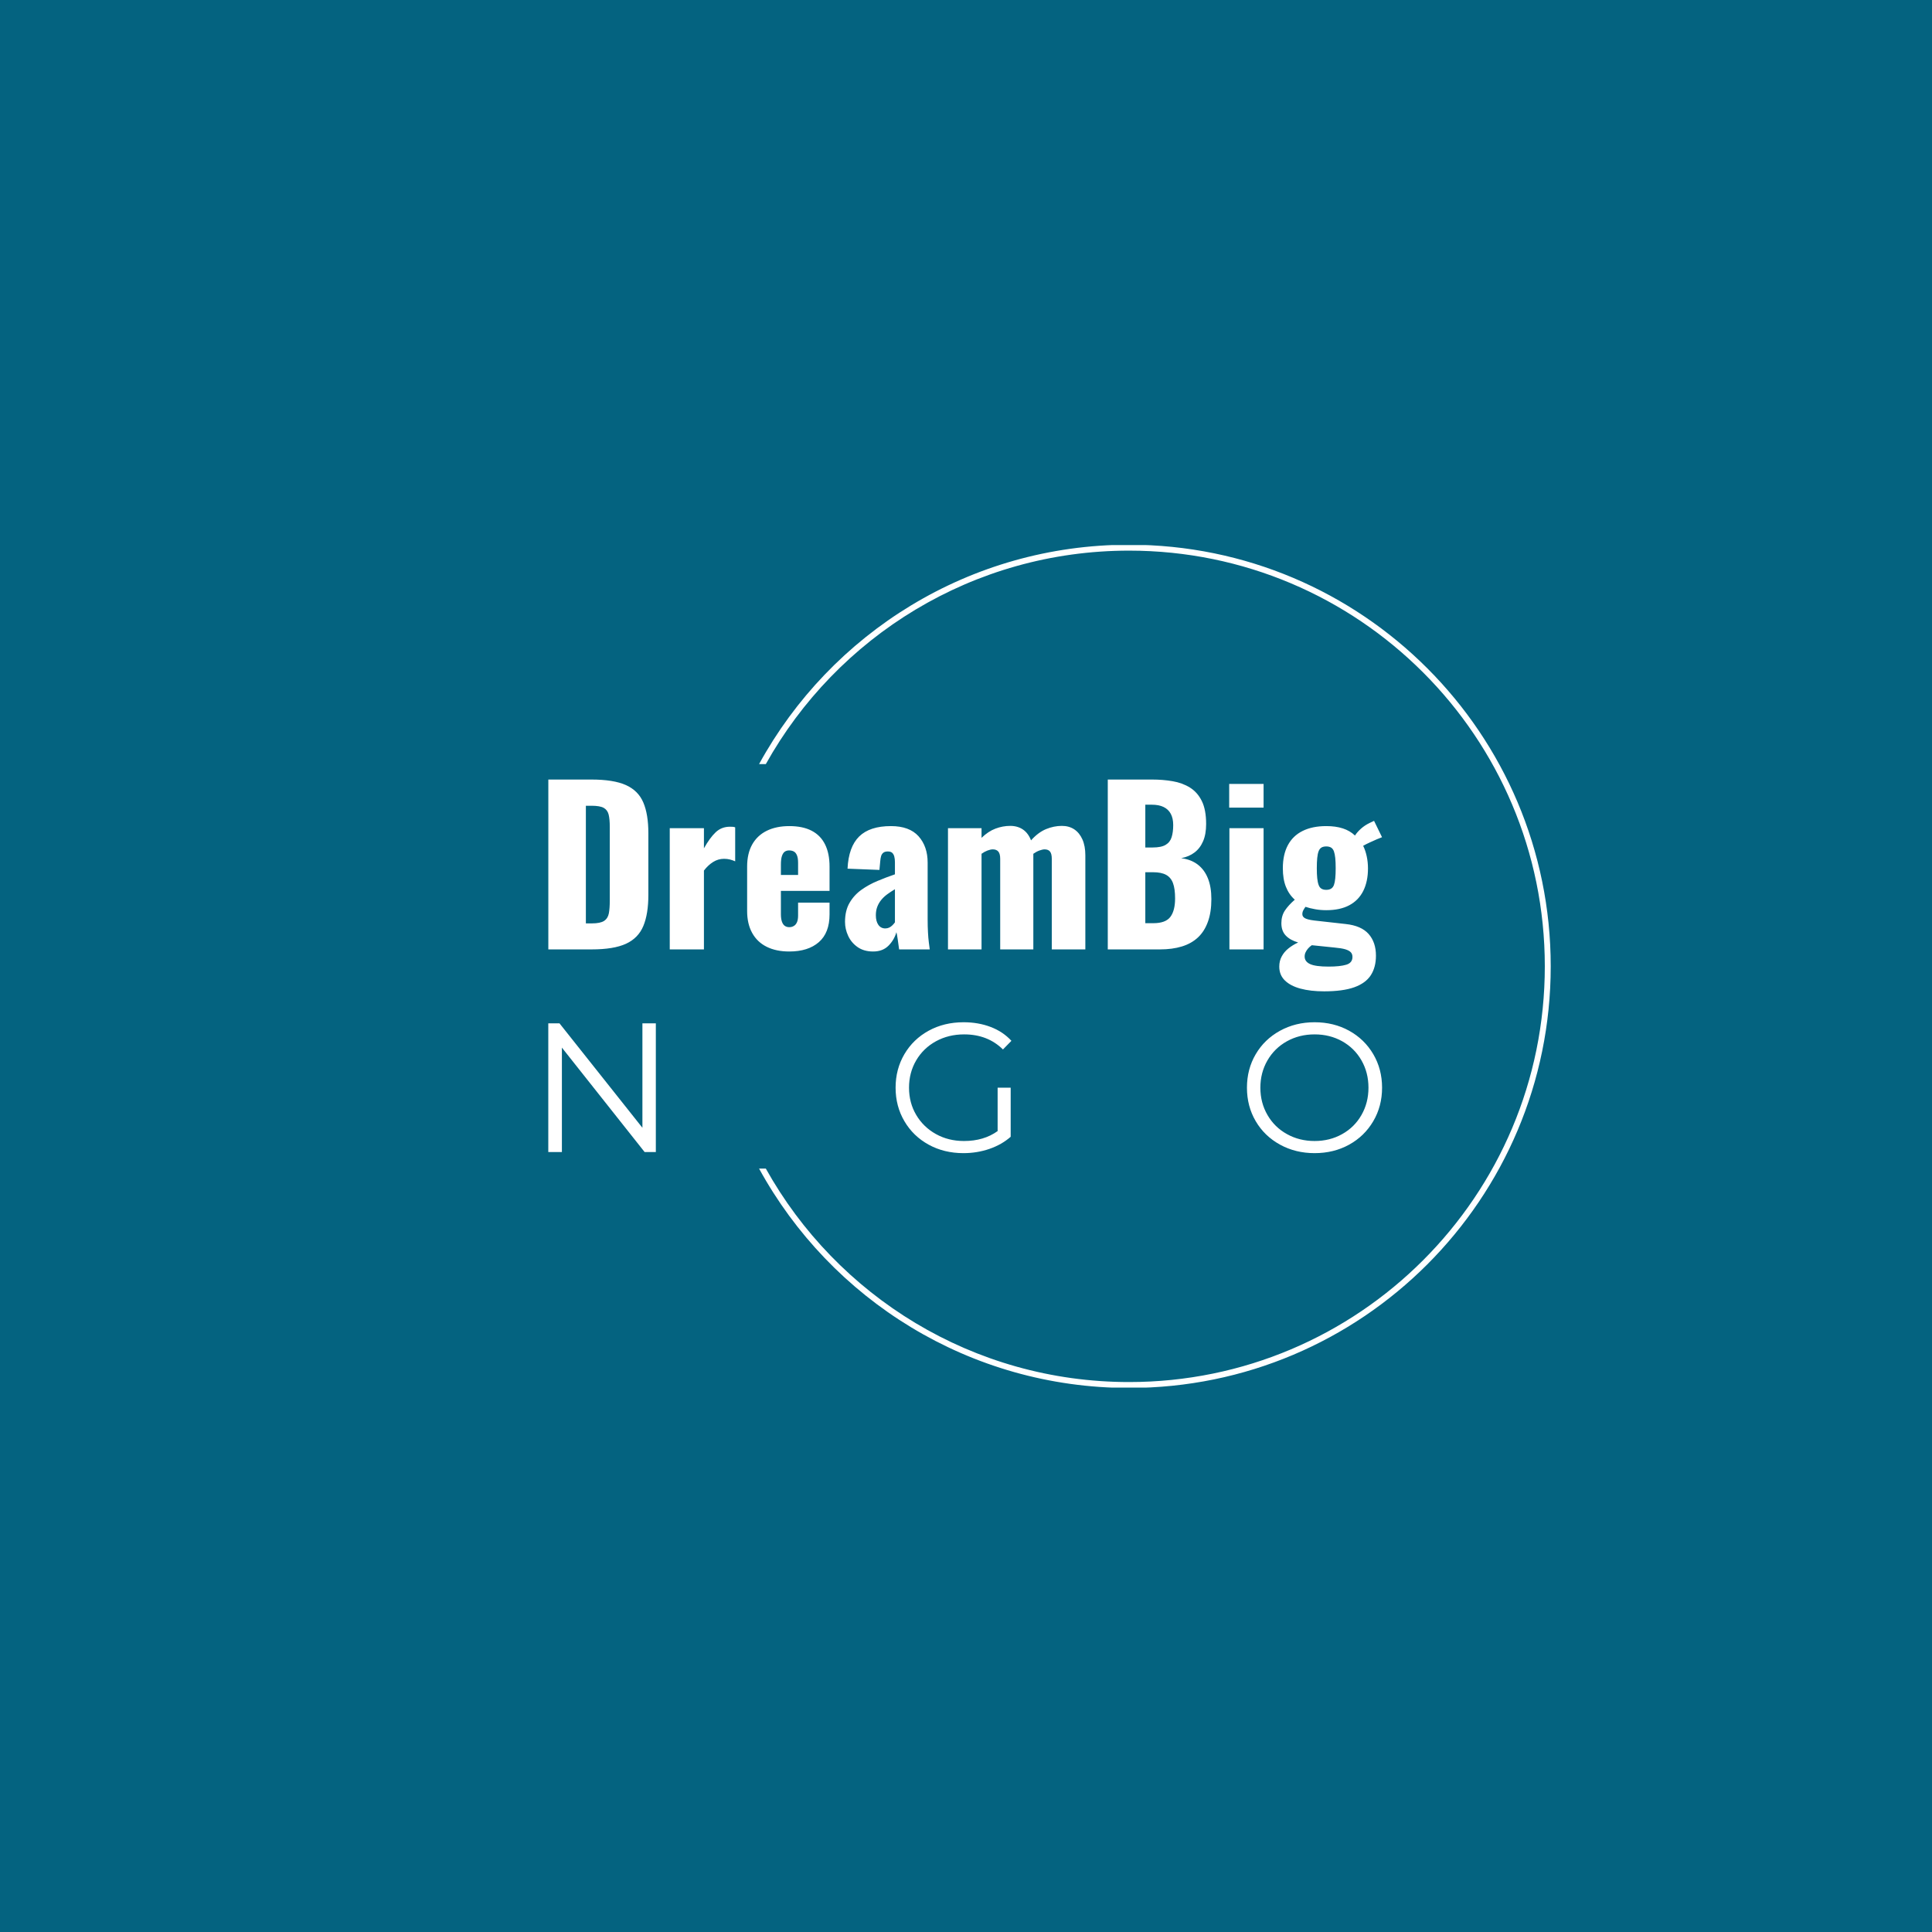<svg xmlns="http://www.w3.org/2000/svg" version="1.1" xmlns:xlink="http://www.w3.org/1999/xlink" xmlns:svgjs="http://svgjs.dev/svgjs" width="1000" height="1000" viewBox="0 0 1000 1000"><rect width="1000" height="1000" fill="#046380"></rect><g transform="matrix(0.7,0,0,0.7,149.576,282.127)"><svg viewBox="0 0 396 247" data-background-color="#046380" preserveAspectRatio="xMidYMid meet" height="623" width="1000" xmlns="http://www.w3.org/2000/svg" xmlns:xlink="http://www.w3.org/1999/xlink"><g id="tight-bounds" transform="matrix(1,0,0,1,0.24,-0.1)"><svg viewBox="0 0 395.52 247.2" height="247.2" width="395.52"><g><svg></svg></g><g><svg viewBox="0 0 395.52 247.2" height="247.2" width="395.52"><g transform="matrix(1,0,0,1,75.544,68.838)"><svg viewBox="0 0 244.431 109.525" height="109.525" width="244.431"><g><svg viewBox="0 0 244.431 109.525" height="109.525" width="244.431"><g><svg viewBox="0 0 244.431 109.525" height="109.525" width="244.431"><g><svg viewBox="0 0 244.431 109.525" height="109.525" width="244.431"><g id="textblocktransform"><svg viewBox="0 0 244.431 109.525" height="109.525" width="244.431" id="textblock"><g><svg viewBox="0 0 244.431 62.091" height="62.091" width="244.431"><g transform="matrix(1,0,0,1,0,0)"><svg width="244.431" viewBox="3 -40.5 198.78 50.5" height="62.091" data-palette-color="#ffffff"><path d="M13.35 0L3 0 3-40.5 13.25-40.5Q18.55-40.5 21.5-39.18 24.45-37.85 25.65-35.02 26.85-32.2 26.85-27.7L26.85-27.7 26.85-13Q26.85-8.45 25.65-5.58 24.45-2.7 21.53-1.35 18.6 0 13.35 0L13.35 0ZM11.95-34.25L11.95-6.2 13.35-6.2Q15.4-6.2 16.3-6.8 17.2-7.4 17.43-8.6 17.65-9.8 17.65-11.6L17.65-11.6 17.65-29.25Q17.65-31.05 17.38-32.15 17.1-33.25 16.2-33.75 15.3-34.25 13.3-34.25L13.3-34.25 11.95-34.25ZM40.1 0L31.95 0 31.95-28.9 40.1-28.9 40.1-24.1Q41.5-26.6 42.9-27.93 44.3-29.25 46.3-29.25L46.3-29.25Q46.7-29.25 47-29.23 47.3-29.2 47.55-29.1L47.55-29.1 47.55-21Q47-21.25 46.32-21.43 45.65-21.6 44.9-21.6L44.9-21.6Q43.5-21.6 42.3-20.85 41.1-20.1 40.1-18.8L40.1-18.8 40.1 0ZM60.45 0.5L60.45 0.5Q57.3 0.5 55.05-0.63 52.8-1.75 51.6-3.93 50.4-6.1 50.4-9.15L50.4-9.15 50.4-19.75Q50.4-22.85 51.6-25 52.8-27.15 55.07-28.28 57.35-29.4 60.45-29.4L60.45-29.4Q63.65-29.4 65.77-28.3 67.9-27.2 68.97-25.05 70.05-22.9 70.05-19.75L70.05-19.75 70.05-13.95 58.45-13.95 58.45-8.4Q58.45-7.3 58.7-6.6 58.95-5.9 59.4-5.6 59.85-5.3 60.45-5.3L60.45-5.3Q61.05-5.3 61.52-5.58 62-5.85 62.27-6.45 62.55-7.05 62.55-8.1L62.55-8.1 62.55-11.15 70.05-11.15 70.05-8.35Q70.05-3.95 67.5-1.73 64.95 0.5 60.45 0.5ZM58.45-20.2L58.45-17.75 62.55-17.75 62.55-20.65Q62.55-21.8 62.27-22.45 62-23.1 61.52-23.35 61.05-23.6 60.4-23.6L60.4-23.6Q59.8-23.6 59.37-23.3 58.95-23 58.7-22.28 58.45-21.55 58.45-20.2L58.45-20.2ZM80.44 0.5L80.44 0.5Q78.24 0.5 76.74-0.55 75.24-1.6 74.49-3.23 73.74-4.85 73.74-6.55L73.74-6.55Q73.74-9.25 74.82-11.1 75.89-12.95 77.64-14.2 79.39-15.45 81.49-16.32 83.59-17.2 85.64-17.9L85.64-17.9 85.64-20.8Q85.64-21.55 85.49-22.13 85.34-22.7 84.99-23.03 84.64-23.35 83.94-23.35L83.94-23.35Q83.24-23.35 82.87-23.05 82.49-22.75 82.34-22.23 82.19-21.7 82.14-21.05L82.14-21.05 81.94-18.95 74.34-19.25Q74.59-24.45 77.12-26.93 79.64-29.4 84.69-29.4L84.69-29.4Q89.09-29.4 91.27-26.98 93.44-24.55 93.44-20.7L93.44-20.7 93.44-7.2Q93.44-5.4 93.52-4.05 93.59-2.7 93.72-1.7 93.84-0.7 93.94 0L93.94 0 86.64 0Q86.49-1.15 86.29-2.5 86.09-3.85 85.99-4.1L85.99-4.1Q85.49-2.3 84.12-0.9 82.74 0.5 80.44 0.5ZM83.34-5L83.34-5Q83.84-5 84.27-5.2 84.69-5.4 85.04-5.75 85.39-6.1 85.64-6.45L85.64-6.45 85.64-14.35Q84.64-13.75 83.79-13.13 82.94-12.5 82.34-11.75 81.74-11 81.42-10.13 81.09-9.25 81.09-8.15L81.09-8.15Q81.09-6.7 81.69-5.85 82.29-5 83.34-5ZM106.29 0L98.29 0 98.29-28.9 106.29-28.9 106.29-26.6Q107.89-28.15 109.62-28.8 111.34-29.45 113.14-29.45L113.14-29.45Q114.89-29.45 116.17-28.58 117.44-27.7 118.09-26L118.09-26Q119.79-27.9 121.67-28.68 123.54-29.45 125.44-29.45L125.44-29.45Q127.14-29.45 128.39-28.63 129.64-27.8 130.34-26.23 131.04-24.65 131.04-22.45L131.04-22.45 131.04 0 123.04 0 123.04-21.6Q123.04-22.8 122.62-23.33 122.19-23.85 121.34-23.85L121.34-23.85Q120.84-23.85 120.09-23.58 119.34-23.3 118.64-22.8L118.64-22.8Q118.64-22.7 118.64-22.63 118.64-22.55 118.64-22.45L118.64-22.45 118.64 0 110.74 0 110.74-21.6Q110.74-22.8 110.29-23.33 109.84-23.85 108.99-23.85L108.99-23.85Q108.44-23.85 107.72-23.58 106.99-23.3 106.29-22.8L106.29-22.8 106.29 0ZM148.84 0L136.39 0 136.39-40.5 146.94-40.5Q149.54-40.5 151.86-40.1 154.19-39.7 155.99-38.58 157.79-37.45 158.81-35.38 159.84-33.3 159.84-29.9L159.84-29.9Q159.84-27.45 159.11-25.78 158.39-24.1 157.06-23.1 155.74-22.1 153.89-21.75L153.89-21.75Q156.24-21.45 157.84-20.23 159.44-19 160.26-16.95 161.09-14.9 161.09-12L161.09-12Q161.09-8.85 160.26-6.58 159.44-4.3 157.89-2.85 156.34-1.4 154.06-0.7 151.79 0 148.84 0L148.84 0ZM145.34-18.4L145.34-6.25 147.24-6.25Q150.19-6.25 151.31-7.75 152.44-9.25 152.44-12.15L152.44-12.15Q152.44-14.45 151.94-15.8 151.44-17.15 150.29-17.78 149.14-18.4 147.19-18.4L147.19-18.4 145.34-18.4ZM145.34-34.5L145.34-24.3 147.09-24.3Q149.14-24.3 150.19-24.93 151.24-25.55 151.61-26.75 151.99-27.95 151.99-29.65L151.99-29.65Q151.99-31.25 151.41-32.33 150.84-33.4 149.71-33.95 148.59-34.5 146.89-34.5L146.89-34.5 145.34-34.5ZM173.54 0L165.39 0 165.39-28.9 173.54-28.9 173.54 0ZM173.54-33.8L165.34-33.8 165.34-39.45 173.54-39.45 173.54-33.8ZM187.98 10L187.98 10Q184.73 10 182.33 9.35 179.93 8.7 178.61 7.4 177.28 6.1 177.28 4.1L177.28 4.1Q177.28 2.75 177.86 1.68 178.43 0.6 179.46-0.23 180.48-1.05 181.78-1.65L181.78-1.65Q179.88-2.2 178.83-3.3 177.78-4.4 177.78-6.25L177.78-6.25Q177.78-8 178.63-9.28 179.48-10.55 180.98-11.85L180.98-11.85Q179.58-13.1 178.86-14.93 178.13-16.75 178.13-19.35L178.13-19.35Q178.13-22.6 179.33-24.85 180.53-27.1 182.86-28.25 185.18-29.4 188.48-29.4L188.48-29.4Q190.73-29.4 192.43-28.85 194.13-28.3 195.33-27.15L195.33-27.15Q195.88-28 196.78-28.8 197.68-29.6 198.83-30.15L198.83-30.15 199.88-30.65 201.78-26.75Q201.33-26.6 200.53-26.25 199.73-25.9 198.86-25.5 197.98-25.1 197.28-24.7L197.28-24.7Q197.83-23.6 198.13-22.2 198.43-20.8 198.43-19.3L198.43-19.3Q198.43-16.2 197.31-13.95 196.18-11.7 193.98-10.53 191.78-9.35 188.48-9.35L188.48-9.35Q187.08-9.35 185.83-9.58 184.58-9.8 183.53-10.15L183.53-10.15Q183.23-9.75 183.01-9.33 182.78-8.9 182.78-8.4L182.78-8.4Q182.78-7.8 183.38-7.45 183.98-7.1 185.53-6.9L185.53-6.9 193.13-6.05Q196.83-5.65 198.58-3.68 200.33-1.7 200.33 1.5L200.33 1.5Q200.33 4.25 199.11 6.15 197.88 8.05 195.16 9.03 192.43 10 187.98 10ZM189.03 4.1L189.03 4.1Q191.78 4.1 193.26 3.65 194.73 3.2 194.73 1.8L194.73 1.8Q194.73 1.1 194.33 0.68 193.93 0.25 193.01-0.03 192.08-0.3 190.38-0.45L190.38-0.45 185.03-1Q184.53-0.65 184.16-0.23 183.78 0.2 183.56 0.68 183.33 1.15 183.33 1.7L183.33 1.7Q183.33 2.9 184.63 3.5 185.93 4.1 189.03 4.1ZM188.48-14.2L188.48-14.2Q189.18-14.2 189.63-14.48 190.08-14.75 190.31-15.35 190.53-15.95 190.63-16.95 190.73-17.95 190.73-19.35L190.73-19.35Q190.73-20.8 190.63-21.78 190.53-22.75 190.31-23.38 190.08-24 189.63-24.28 189.18-24.55 188.48-24.55L188.48-24.55Q187.78-24.55 187.33-24.28 186.88-24 186.66-23.4 186.43-22.8 186.33-21.8 186.23-20.8 186.23-19.35L186.23-19.35Q186.23-17.95 186.33-16.98 186.43-16 186.66-15.38 186.88-14.75 187.33-14.48 187.78-14.2 188.48-14.2Z" opacity="1" transform="matrix(1,0,0,1,0,0)" fill="#ffffff" class="undefined-text-0" data-fill-palette-color="primary" id="text-0"></path></svg></g></svg></g><g transform="matrix(1,0,0,1,0,71.152)"><svg viewBox="0 0 244.431 38.373" height="38.373" width="244.431"><g transform="matrix(1,0,0,1,0,0)"><svg width="244.431" viewBox="5.7 -35.3 226.77 35.6" height="38.373" data-palette-color="#ffffff"><path d="M31.3-35L34.95-35 34.95 0 31.9 0 9.4-28.4 9.4 0 5.7 0 5.7-35 8.75-35 31.3-6.6 31.3-35ZM127.91-5.7L127.91-17.5 131.46-17.5 131.46-4.15Q129.01-2 125.66-0.85 122.31 0.3 118.61 0.3L118.61 0.3Q113.36 0.3 109.16-2 104.96-4.3 102.56-8.38 100.16-12.45 100.16-17.5L100.16-17.5Q100.16-22.55 102.56-26.63 104.96-30.7 109.16-33 113.36-35.3 118.66-35.3L118.66-35.3Q122.66-35.3 126.01-34.02 129.36-32.75 131.66-30.25L131.66-30.25 129.36-27.9Q125.21-32 118.81-32L118.81-32Q114.56-32 111.14-30.13 107.71-28.25 105.76-24.93 103.81-21.6 103.81-17.5L103.81-17.5Q103.81-13.4 105.76-10.1 107.71-6.8 111.11-4.9 114.51-3 118.76-3L118.76-3Q124.16-3 127.91-5.7L127.91-5.7ZM214.12 0.3Q208.92 0.3 204.7-2.02 200.47-4.35 198.1-8.4 195.72-12.45 195.72-17.5L195.72-17.5Q195.72-22.55 198.1-26.6 200.47-30.65 204.7-32.98 208.92-35.3 214.12-35.3L214.12-35.3Q219.32-35.3 223.5-33 227.67-30.7 230.07-26.63 232.47-22.55 232.47-17.5L232.47-17.5Q232.47-12.45 230.07-8.38 227.67-4.3 223.5-2 219.32 0.3 214.12 0.3L214.12 0.3ZM214.12-3Q218.27-3 221.62-4.88 224.97-6.75 226.87-10.08 228.77-13.4 228.77-17.5L228.77-17.5Q228.77-21.6 226.87-24.93 224.97-28.25 221.62-30.13 218.27-32 214.12-32L214.12-32Q209.97-32 206.6-30.13 203.22-28.25 201.3-24.93 199.37-21.6 199.37-17.5L199.37-17.5Q199.37-13.4 201.3-10.08 203.22-6.75 206.6-4.88 209.97-3 214.12-3L214.12-3Z" opacity="1" transform="matrix(1,0,0,1,0,0)" fill="#ffffff" class="undefined-text-1" data-fill-palette-color="secondary" id="text-1"></path></svg></g></svg></g></svg></g></svg></g></svg></g></svg></g></svg></g><g><path d="M245.816 0c68.262 0 123.6 55.338 123.6 123.6 0 68.262-55.338 123.6-123.6 123.6-46.777 0-87.485-25.985-108.477-64.307h1.978c20.828 37.33 60.715 62.577 106.499 62.576 67.307 0 121.869-54.563 121.869-121.869 0-67.307-54.563-121.869-121.869-121.869-45.783 0-85.67 25.246-106.499 62.576l-1.978 0c20.991-38.322 61.699-64.307 108.477-64.307z" fill="#ffffff" stroke="transparent" data-fill-palette-color="tertiary"></path></g></svg></g><defs></defs></svg><rect width="395.52" height="247.2" fill="none" stroke="none" visibility="hidden"></rect></g></svg></g></svg>